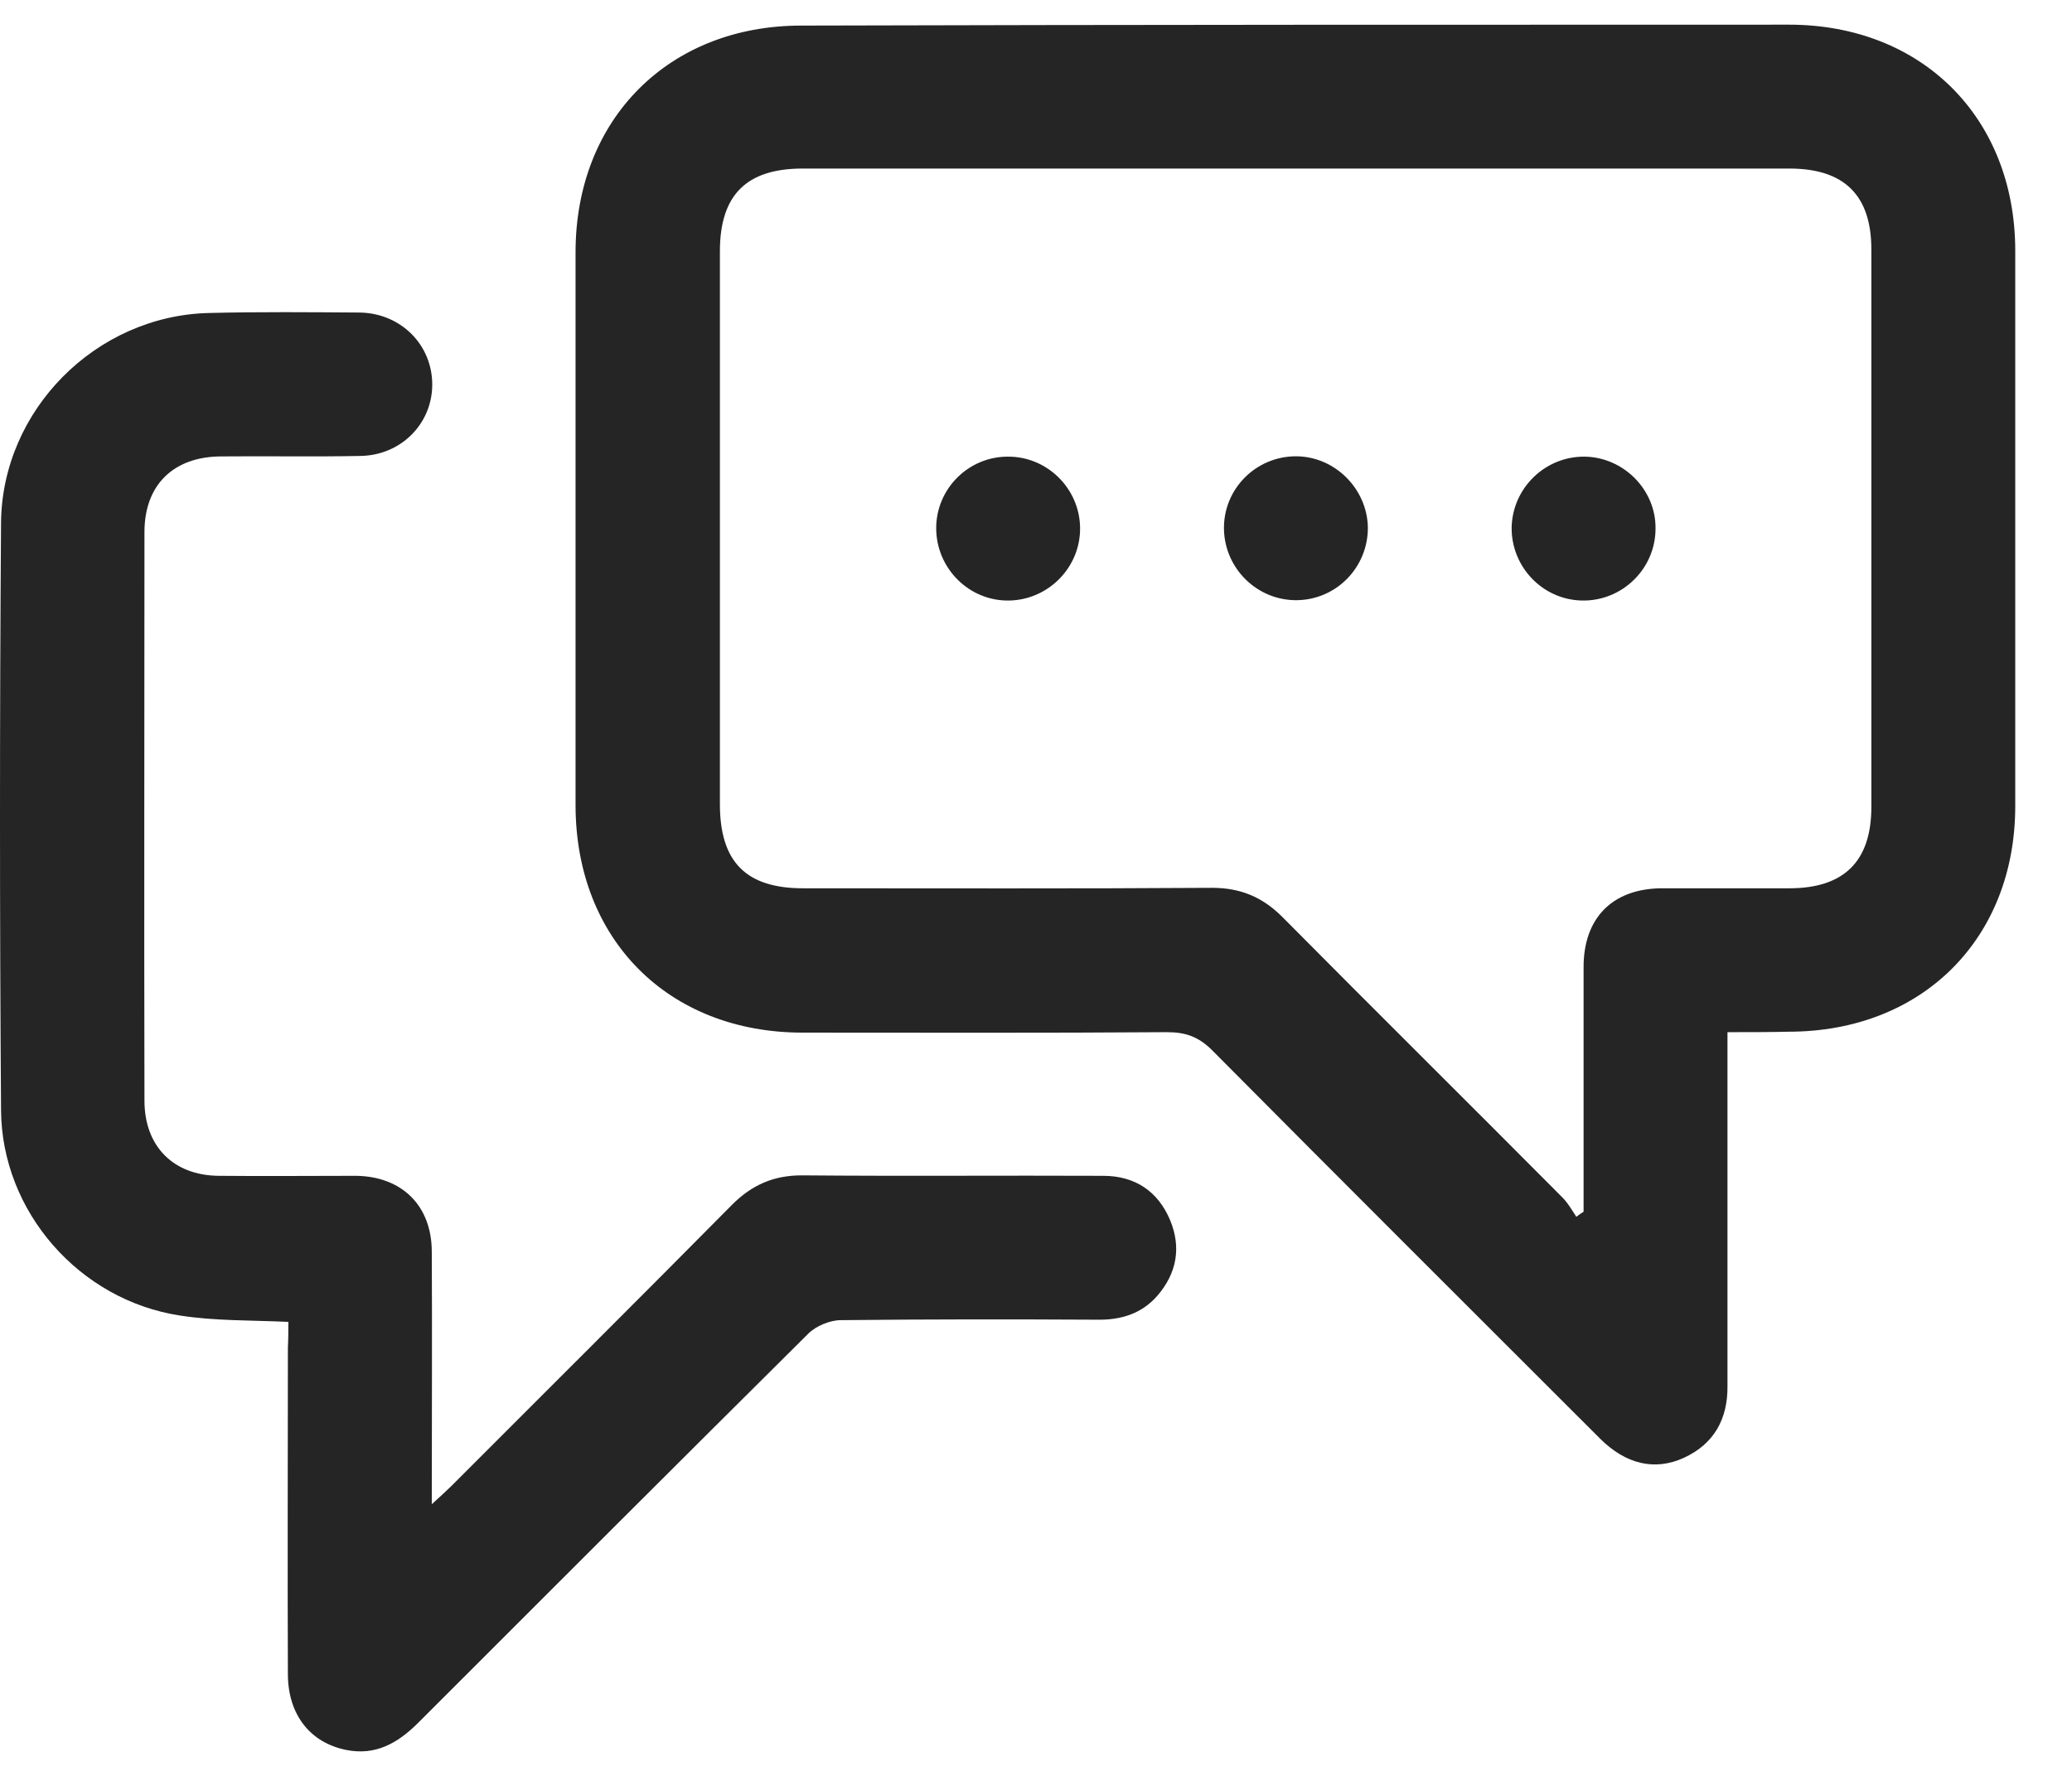 <svg width="21" height="18" viewBox="0 0 18 15" fill="#252525" xmlns="http://www.w3.org/2000/svg">
<path d="M15.007 8.753C15.007 9.461 15.007 10.145 15.007 10.828C15.007 11.159 15.007 11.493 15.007 11.823C15.011 12.11 14.893 12.33 14.626 12.452C14.374 12.566 14.123 12.507 13.899 12.283C12.774 11.159 11.65 10.038 10.53 8.91C10.412 8.792 10.298 8.753 10.137 8.753C9.084 8.761 8.026 8.757 6.973 8.757C5.806 8.757 5 7.947 5 6.78C5 5.18 5 3.577 5 1.977C5 0.821 5.81 0.008 6.961 0.008C9.827 0 12.684 0 15.541 0C16.697 0 17.507 0.81 17.507 1.965C17.507 3.573 17.507 5.18 17.507 6.788C17.507 7.943 16.697 8.749 15.538 8.749C15.373 8.753 15.204 8.753 15.007 8.753ZM13.694 10.357C13.714 10.341 13.737 10.325 13.757 10.313C13.757 9.606 13.757 8.895 13.757 8.187C13.757 7.759 14.009 7.507 14.433 7.503C14.803 7.503 15.176 7.503 15.545 7.503C16.021 7.503 16.257 7.267 16.257 6.796C16.257 5.18 16.257 3.569 16.257 1.953C16.257 1.482 16.021 1.25 15.545 1.25C12.688 1.25 9.831 1.25 6.973 1.25C6.486 1.25 6.254 1.478 6.254 1.969C6.254 3.569 6.254 5.172 6.254 6.772C6.254 7.275 6.482 7.503 6.977 7.503C8.16 7.503 9.347 7.507 10.53 7.499C10.774 7.499 10.966 7.578 11.139 7.751C11.945 8.564 12.759 9.37 13.568 10.184C13.62 10.235 13.655 10.298 13.694 10.357Z" />
<path d="M2.505 11.27C2.175 11.255 1.864 11.262 1.565 11.215C0.689 11.082 0.013 10.311 0.009 9.427C-0.003 7.729 -0.003 6.027 0.009 4.329C0.017 3.347 0.834 2.529 1.813 2.505C2.249 2.494 2.685 2.498 3.122 2.501C3.483 2.505 3.759 2.784 3.755 3.134C3.751 3.472 3.479 3.744 3.126 3.747C2.721 3.755 2.32 3.747 1.915 3.751C1.506 3.755 1.255 3.999 1.255 4.408C1.255 6.055 1.251 7.701 1.255 9.348C1.255 9.745 1.506 9.997 1.899 10.001C2.296 10.005 2.693 10.001 3.09 10.001C3.491 10.005 3.751 10.26 3.751 10.661C3.755 11.377 3.751 12.092 3.751 12.854C3.825 12.787 3.872 12.744 3.92 12.697C4.733 11.883 5.551 11.07 6.36 10.252C6.533 10.079 6.722 9.997 6.966 9.997C7.838 10.005 8.711 9.997 9.583 10.001C9.859 10.001 10.059 10.134 10.165 10.386C10.263 10.622 10.224 10.846 10.055 11.042C9.918 11.2 9.737 11.255 9.528 11.251C8.786 11.247 8.043 11.247 7.304 11.255C7.209 11.255 7.088 11.306 7.021 11.373C5.889 12.497 4.761 13.625 3.633 14.753C3.456 14.93 3.263 15.04 3.008 14.989C2.693 14.926 2.505 14.682 2.501 14.34C2.497 13.389 2.501 12.438 2.501 11.49C2.505 11.42 2.505 11.349 2.505 11.27Z" />
<path d="M9.383 4.371C9.387 4.712 9.111 4.995 8.77 5.003C8.42 5.011 8.133 4.724 8.133 4.374C8.133 4.033 8.412 3.753 8.754 3.753C9.096 3.75 9.379 4.029 9.383 4.371Z" />
<path d="M11.266 5C10.924 5.004 10.641 4.728 10.633 4.386C10.625 4.037 10.908 3.75 11.258 3.75C11.596 3.75 11.879 4.033 11.883 4.371C11.883 4.717 11.608 4.996 11.266 5Z" />
<path d="M13.765 3.753C14.103 3.757 14.386 4.04 14.382 4.378C14.382 4.728 14.091 5.011 13.741 5.003C13.399 4.995 13.128 4.709 13.132 4.367C13.14 4.025 13.423 3.75 13.765 3.753Z" />
</svg>
